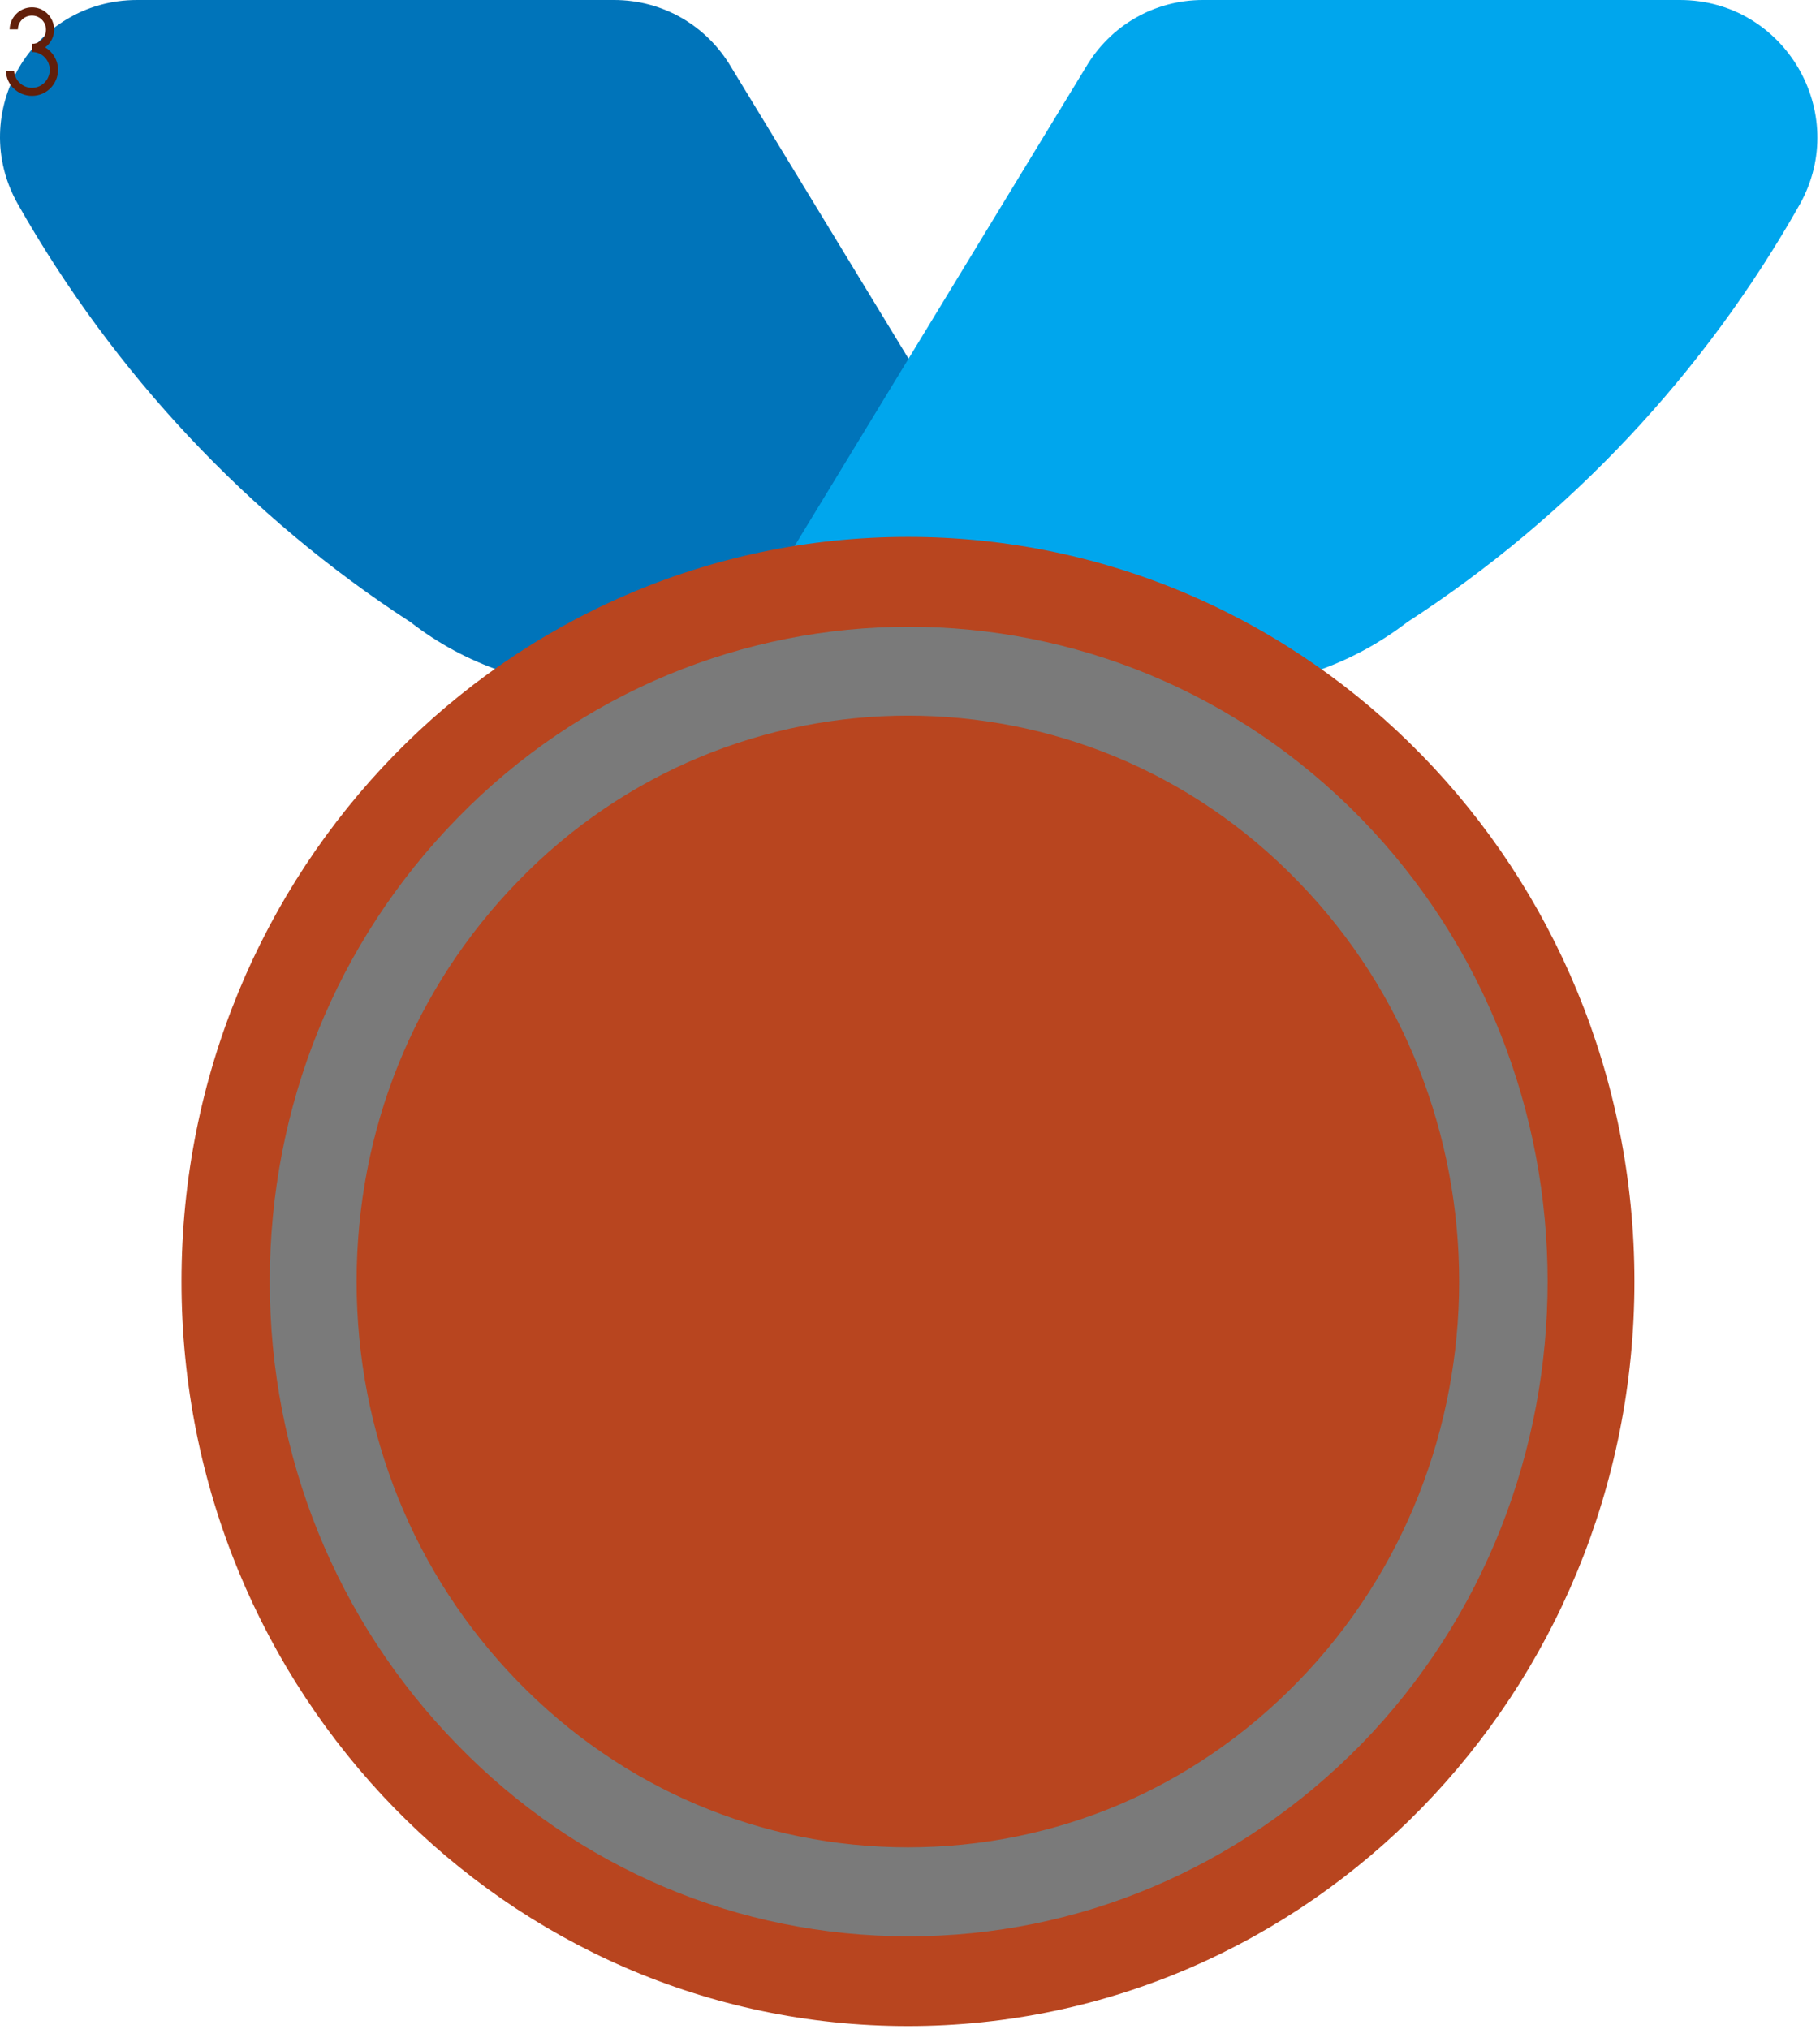 <svg xmlns="http://www.w3.org/2000/svg" width="496" height="553" viewBox="0 0 496 553" fill="none" webcrx="">
<path d="M302.221 187.53L199.287 18.339C192.582 6.902 180.553 0 167.342 0H37.392C8.799 0 -9.146 30.762 4.855 55.608C30.884 101.554 67.562 140.795 111.93 169.585C126.917 181.22 145.453 187.53 164.581 187.53H302.221Z" fill="#0074BA"/>
<path d="M457.804 0H327.855C314.643 0 302.614 6.902 295.909 18.339L192.975 187.53H330.812C349.94 187.53 368.279 181.22 383.463 169.585C427.831 140.795 464.509 101.751 490.538 55.608C504.342 30.762 486.397 0 457.804 0Z" fill="#00A6ED"/>
<path d="M247.444 552.136C356.785 552.136 445.425 461.29 445.425 349.226C445.425 237.161 356.785 146.315 247.444 146.315C138.1 146.315 49.462 237.161 49.462 349.226C49.462 461.29 138.1 552.136 247.444 552.136Z" fill="#b8451f"/>
<path d="M247.643 527.684C201.106 527.684 157.329 509.148 124.596 475.428C91.665 441.709 73.523 396.946 73.523 349.225C73.523 301.505 91.665 256.742 124.596 223.022C192.43 153.412 302.857 153.412 370.889 223.022C438.723 292.631 438.723 405.82 370.889 475.428C337.76 509.148 293.984 527.684 247.643 527.684ZM247.446 195.021C208.994 195.021 170.344 210.008 141.16 240.178C112.765 269.362 97.186 308.012 97.186 349.225C97.186 390.439 112.765 429.088 141.16 458.273C169.555 487.457 207.416 503.43 247.446 503.43C287.673 503.43 325.337 487.457 353.733 458.273C412.299 398.129 412.299 300.322 353.733 240.178C324.548 210.008 286.096 195.021 247.446 195.021Z" fill="#7A7A7A"/>
<path xmlns="http://www.w3.org/2000/svg" d="M4.875 8h-2.25c0.063-3.281 2.781-6 6.094-6s6.031 2.719 6.031 6.094c0 1.969-0.969 3.719-2.438 4.813 2.094 1.25 3.5 3.531 3.5 6.125 0 3.938-3.188 7.094-7.094 7.094-3.844 0-6.969-3-7.125-6.781h2.25c0.156 2.531 2.281 4.594 4.875 4.594 2.688 0 4.844-2.219 4.844-4.906s-2.156-4.875-4.844-4.875v-2.219c2.125 0 3.813-1.719 3.813-3.844s-1.688-3.844-3.813-3.844-3.813 1.656-3.844 3.75z" fill="#611f0a" style="scale: 8;translate: 180px 230px;"/>
</svg>